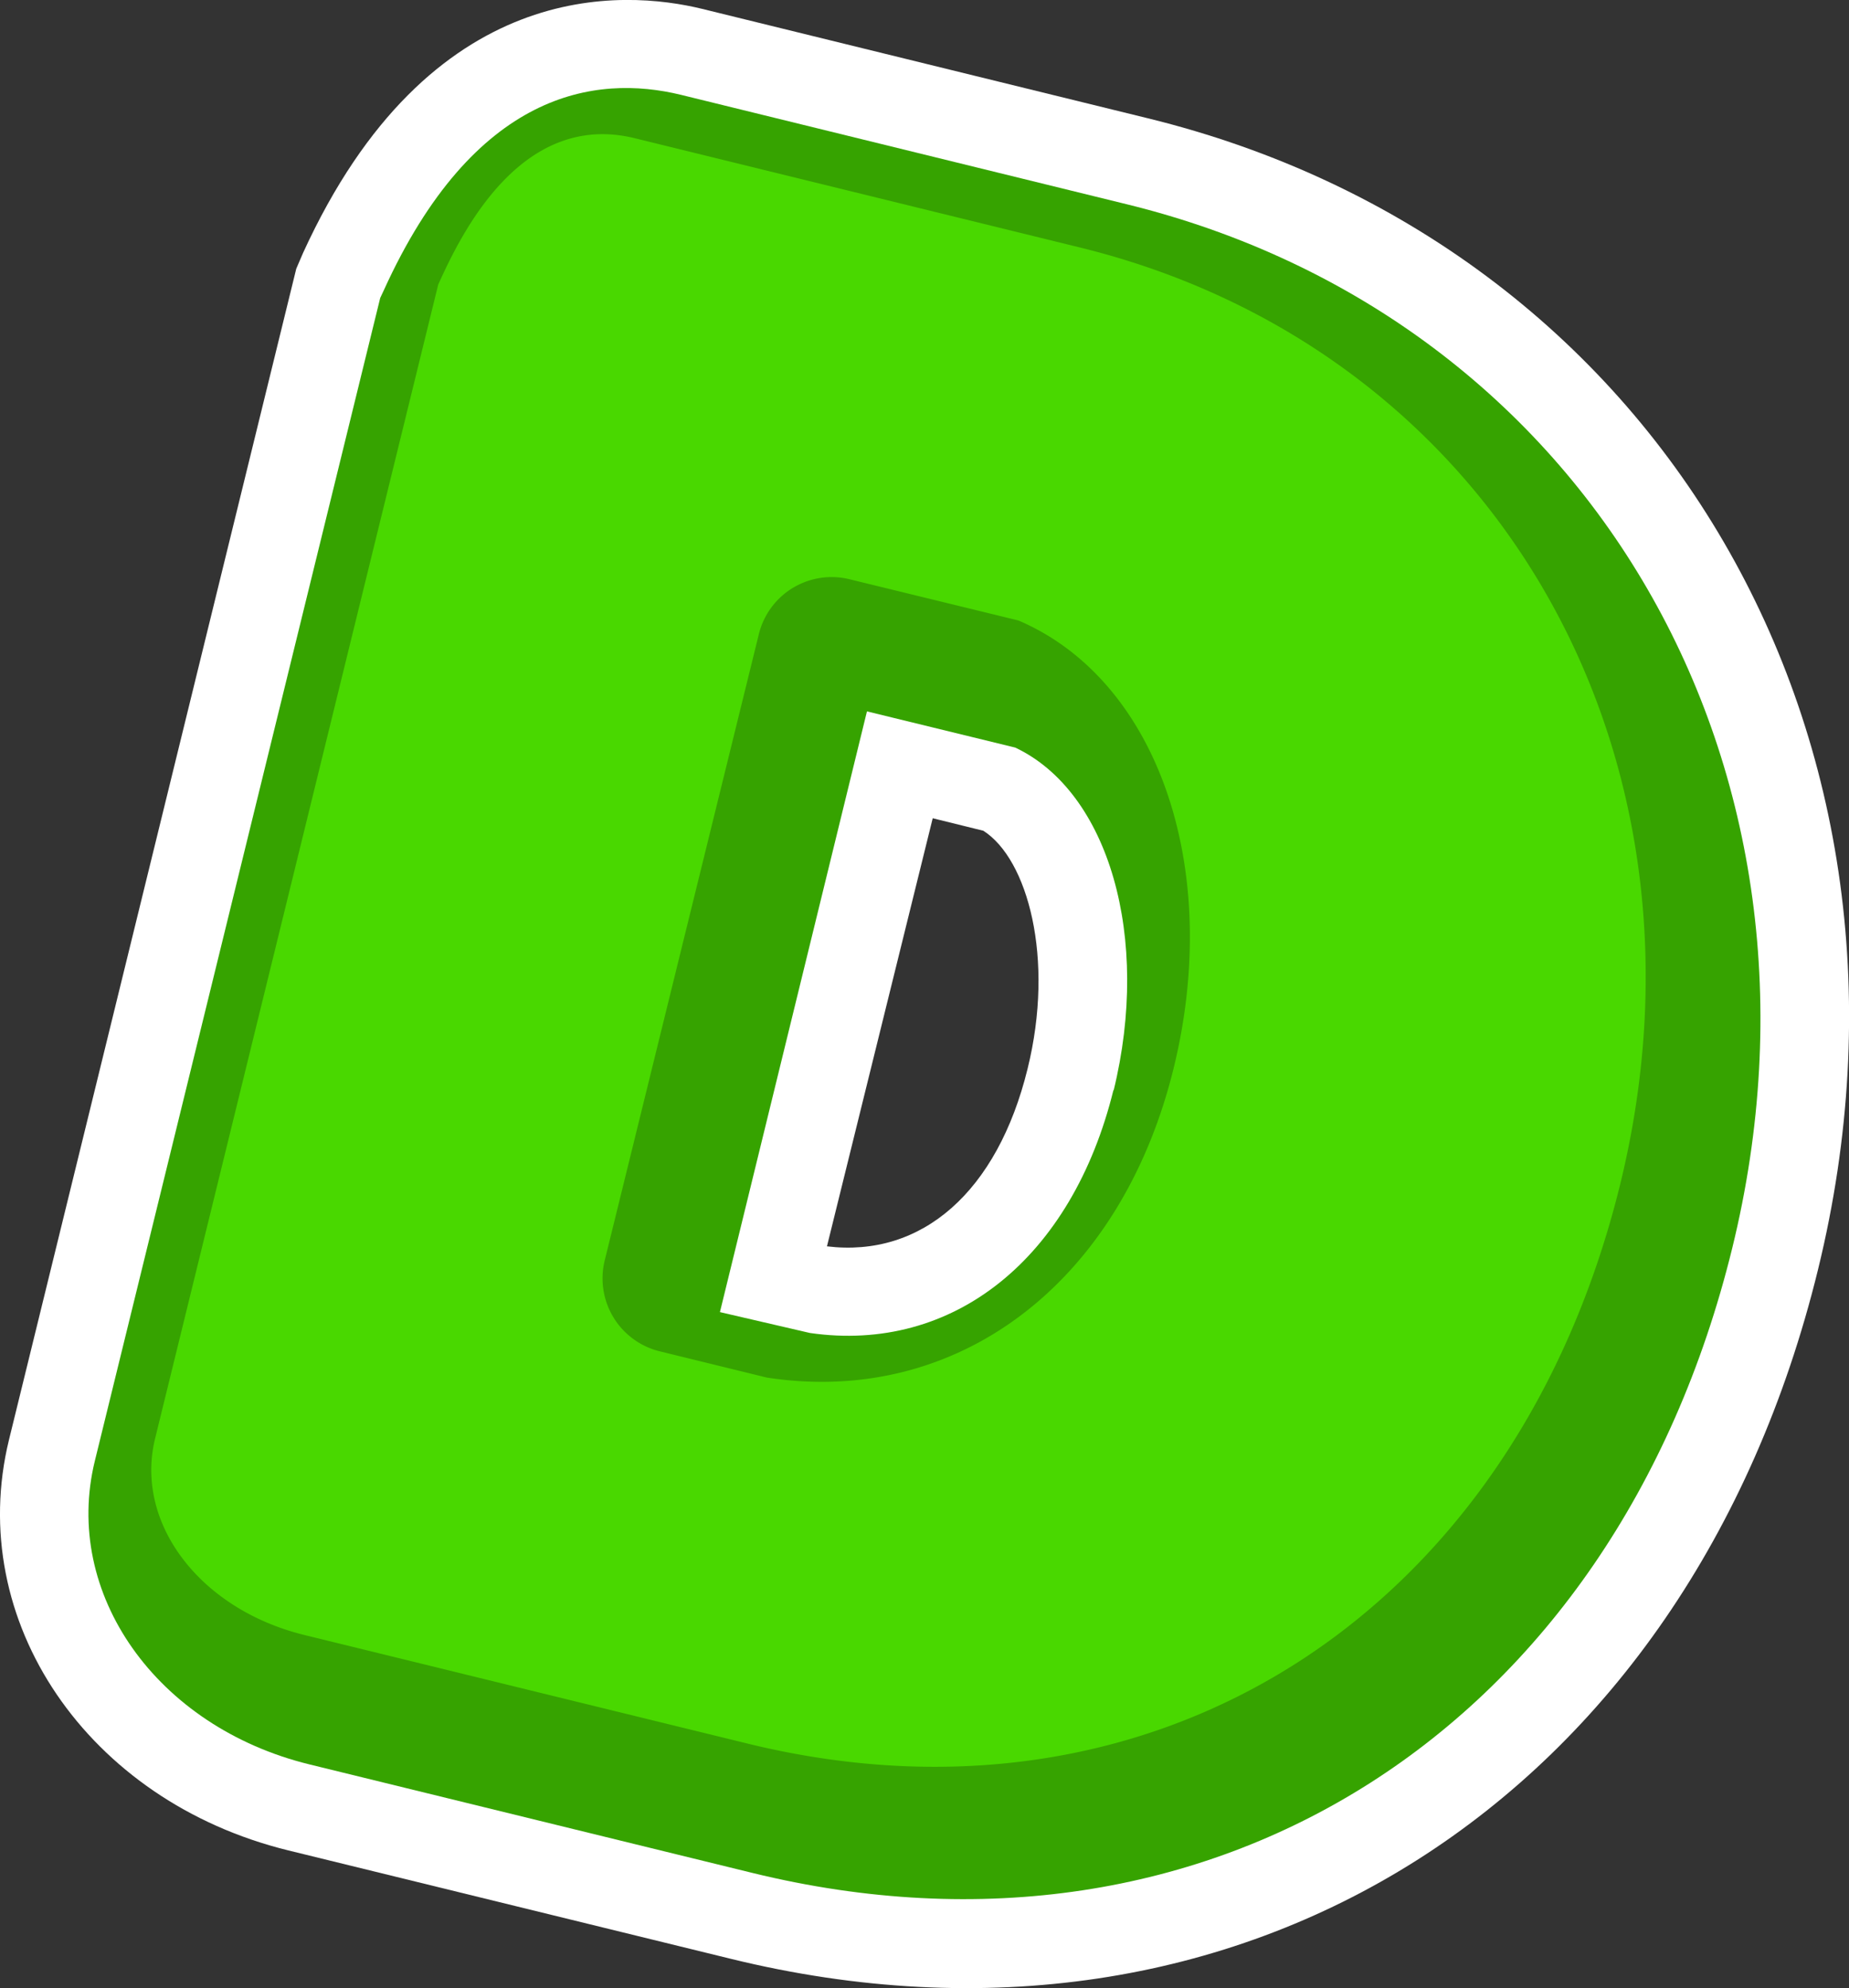 <svg xmlns="http://www.w3.org/2000/svg" viewBox="0 0 116.96 125.76"><rect x="0" y="0" width="116.96" height="125.76" fill="#333333" stroke="none"/><defs><style>.cls-1{fill:#36a300;}.cls-2{fill:#fff;}.cls-3{fill:#49d800;}</style></defs><title>char-4Asset 47</title><g id="Layer_2" data-name="Layer 2"><g id="Layer_1-2" data-name="Layer 1"><path class="cls-1" d="M71.27,12.92,43.08,6C37.67,4.68,30,5.75,24.27,18.38l-.22.47L6,92.41c-2.06,8.39,3.9,16.83,13.57,19.2l28,6.86c29.05,7.13,54.54-9.12,62-39.5S100.56,20.1,71.27,12.92Zm-.83,56c-2.62,10.69-10.15,16.71-19.21,15.4L45.54,83l9.3-38,9.38,2.29C70.14,50.09,72.81,59.3,70.44,69Z"/><path class="cls-2" d="M46.23,123.91l-28-6.86C5.53,113.93-2.23,102.52.57,91.07L18.74,17l.43-1C27.19-1.55,39.49-.64,44.41.56L72.6,7.48C105,15.42,123.22,46.73,115,80.31S78.48,131.82,46.23,123.91ZM29.36,20.7l-17.91,73c-1.31,5.35,2.85,10.81,9.46,12.43l28,6.86c25.85,6.34,48.56-8.21,55.22-35.39,6.71-27.37-8-52.86-34.18-59.28L41.74,11.44C39.93,11,34.4,9.64,29.36,20.7Zm20.8,69.15-11.4-2.79,12-48.83L66.1,42l.52.24C75,46.2,78.89,58,75.88,70.28c-3.3,13.45-13.53,21.33-25.45,19.61ZM59,51.76,52.31,78.84c6,.73,10.78-3.45,12.69-11.23,1.73-7,0-13.28-2.8-15.06Z"/><path class="cls-1" d="M71.27,12.92,43.08,6C37.67,4.68,30,5.75,24.27,18.38l-.22.47L6,92.41c-2.06,8.39,3.9,16.83,13.57,19.2l28,6.86c29.05,7.13,54.54-9.12,62-39.5S100.56,20.1,71.27,12.92Zm-.83,56c-2.62,10.69-10.15,16.71-19.21,15.4L45.54,83l9.3-38,9.38,2.29C70.14,50.09,72.81,59.3,70.44,69Z"/><path class="cls-3" d="M68.29,15.65,40.1,8.73C32.85,7,29.08,15,27.72,18L9.81,91c-1.31,5.35,2.84,10.81,9.46,12.43l28,6.86c25.85,6.34,48.55-8.21,55.22-35.39C109.18,47.56,94.49,22.07,68.29,15.65Zm5.95,51.92C70.9,81.18,60.56,89,48.5,87.14l-6.77-1.66a4.75,4.75,0,0,1-3.48-5.74L48,40.12a4.74,4.74,0,0,1,5.73-3.48l10.69,2.61C73.21,43,77.35,54.88,74.24,67.57Z"/></g></g></svg>